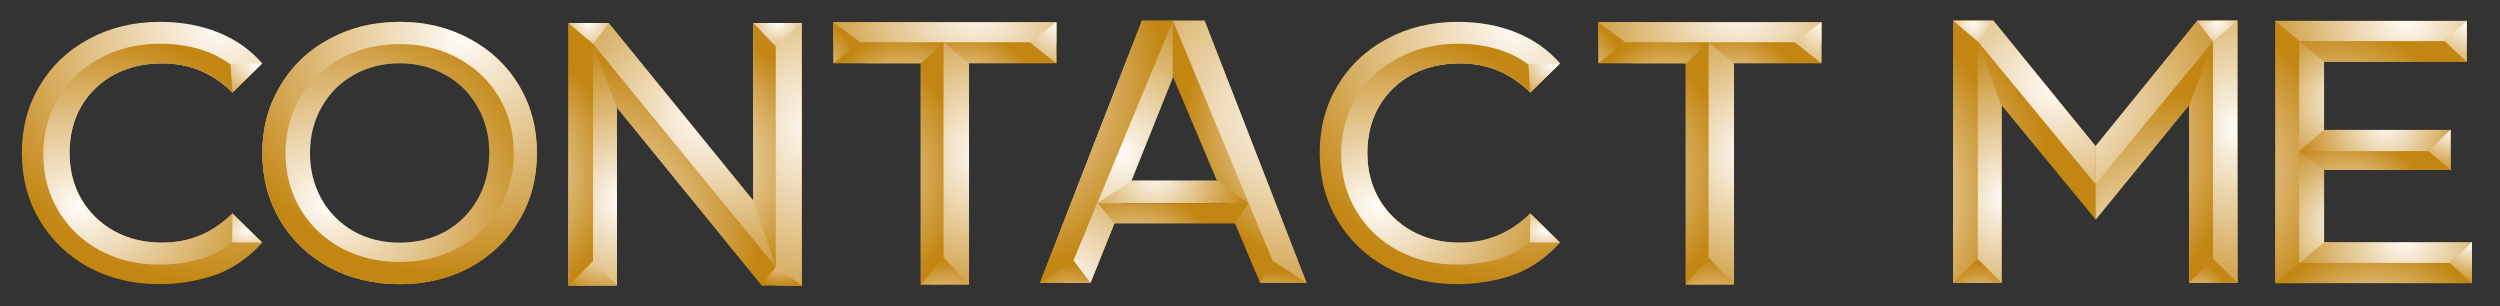 <?xml version="1.0" encoding="UTF-8" standalone="no"?>
<svg
   xmlns:dc="http://purl.org/dc/elements/1.1/"
   xmlns:cc="http://creativecommons.org/ns#"
   xmlns:rdf="http://www.w3.org/1999/02/22-rdf-syntax-ns#"
   xmlns:svg="http://www.w3.org/2000/svg"
   xmlns="http://www.w3.org/2000/svg"
   xmlns:xlink="http://www.w3.org/1999/xlink"
   width="915"
   height="112"
   viewBox="0 0 915 112"
   id="svg2"
   version="1.1">
  <rect x="0" y="0" width="915" height="112" fill="#333333" stroke="none"/>
  <defs
     id="defs4">
    <linearGradient
       id="linearGradient5761">
      <stop
         style="stop-color:#fffcf9;stop-opacity:1"
         offset="0"
         id="stop5763" />
      <stop
         style="stop-color:#c38613;stop-opacity:1"
         offset="1"
         id="stop5765" />
    </linearGradient>
    <radialGradient
       xlink:href="#linearGradient5761"
       id="radialGradient5895"
       cx="99.071"
       cy="86.592"
       fx="99.071"
       fy="86.592"
       r="2.609"
       gradientTransform="matrix(16.396,0,0,17.884,-1546.677,-544.244)"
       gradientUnits="userSpaceOnUse" />
    <radialGradient
       xlink:href="#linearGradient5761"
       id="radialGradient5903"
       cx="128.942"
       cy="79.483"
       fx="128.942"
       fy="79.483"
       r="24.083"
       gradientTransform="matrix(3.352,6.7811016e-7,-5.8108923e-7,2.872,-279.383,756.283)"
       gradientUnits="userSpaceOnUse" />
    <radialGradient
       xlink:href="#linearGradient5761"
       id="radialGradient5911"
       cx="139.546"
       cy="86.548"
       fx="139.546"
       fy="86.548"
       r="5.16"
       gradientTransform="matrix(9.031,0,0,9.044,-1112.934,217.806)"
       gradientUnits="userSpaceOnUse" />
    <radialGradient
       xlink:href="#linearGradient5761"
       id="radialGradient5921"
       cx="145.768"
       cy="85.654"
       fx="145.768"
       fy="85.654"
       r="2.771"
       gradientTransform="matrix(27.969,1.1467166e-6,-1.226823e-6,29.923,-3885.337,-1575.677)"
       gradientUnits="userSpaceOnUse" />
    <radialGradient
       xlink:href="#linearGradient5761"
       id="radialGradient5929"
       cx="142.871"
       cy="948.075"
       fx="142.871"
       fy="948.075"
       r="5.148"
       gradientTransform="matrix(3.714,0,0,3.241,-353.099,-2122.041)"
       gradientUnits="userSpaceOnUse" />
    <radialGradient
       xlink:href="#linearGradient5761"
       id="radialGradient5937"
       cx="143.652"
       cy="1001.264"
       fx="143.652"
       fy="1001.264"
       r="4.287"
       gradientTransform="matrix(3.473,-2.4209417e-7,2.394124e-7,3.435,-320.353,-2409.612)"
       gradientUnits="userSpaceOnUse" />
    <radialGradient
       xlink:href="#linearGradient5761"
       id="radialGradient5945"
       cx="107.875"
       cy="989.765"
       fx="107.875"
       fy="989.765"
       r="24.88"
       gradientTransform="matrix(2.52,0,0,2.458,-163.33,-1407.788)"
       gradientUnits="userSpaceOnUse" />
    <radialGradient
       xlink:href="#linearGradient5761"
       id="radialGradient5953"
       cx="102.57"
       cy="948.531"
       fx="102.57"
       fy="948.531"
       r="4.316"
       gradientTransform="matrix(3.882,-1.8680107e-6,2.126163e-6,4.418,-287.859,-3240.216)"
       gradientUnits="userSpaceOnUse" />
    <radialGradient
       xlink:href="#linearGradient5761"
       id="radialGradient5961"
       cx="104.442"
       cy="1001.172"
       fx="104.442"
       fy="1001.172"
       r="5.166"
       gradientTransform="matrix(4.11,-1.7323922e-6,1.6703518e-6,3.962,-313.31,-2938.451)"
       gradientUnits="userSpaceOnUse" />
    <radialGradient
       xlink:href="#linearGradient5761"
       id="radialGradient5969"
       cx="108.42"
       cy="87.969"
       fx="108.42"
       fy="87.969"
       r="5.16"
       gradientTransform="matrix(9.032,-1.6746013e-6,2.0219195e-6,10.906,-857.653,54.443)"
       gradientUnits="userSpaceOnUse" />
    <radialGradient
       xlink:href="#linearGradient5761"
       id="radialGradient6127"
       cx="502.786"
       cy="93.055"
       fx="502.786"
       fy="93.055"
       r="22.338"
       gradientTransform="matrix(3.414,0,0,2.896,-1668.152,747.114)"
       gradientUnits="userSpaceOnUse" />
    <radialGradient
       xlink:href="#linearGradient5761"
       id="radialGradient6135"
       cx="516.847"
       cy="961.229"
       fx="516.847"
       fy="961.229"
       r="26.4"
       gradientTransform="matrix(3.62,0,0,3.635,-1771.915,-2544.623)"
       gradientUnits="userSpaceOnUse" />
    <radialGradient
       xlink:href="#linearGradient5761"
       id="radialGradient6167"
       cx="532.532"
       cy="961.125"
       fx="532.532"
       fy="961.125"
       r="3.486"
       gradientTransform="matrix(6.073,2.5038302e-5,-1.8343324e-5,4.449,-3121.751,-3310.483)"
       gradientUnits="userSpaceOnUse" />
    <radialGradient
       xlink:href="#linearGradient5761"
       id="radialGradient6220"
       cx="392.288"
       cy="58.713"
       fx="392.288"
       fy="58.713"
       r="20.44"
       gradientTransform="matrix(2.879,0,-2.3340634e-5,2.233,-531.698,819.518)"
       gradientUnits="userSpaceOnUse" />
    <radialGradient
       xlink:href="#linearGradient5761"
       id="radialGradient6228"
       cx="408.253"
       cy="952.735"
       fx="408.253"
       fy="952.735"
       r="2.378"
       gradientTransform="matrix(10.577,-2.8094983e-5,2.549247e-5,9.598,-3698.472,-8192.614)"
       gradientUnits="userSpaceOnUse" />
    <radialGradient
       xlink:href="#linearGradient5761"
       id="radialGradient6236"
       cx="381.729"
       cy="83.994"
       fx="381.729"
       fy="83.994"
       r="20.44"
       gradientTransform="matrix(2.123,0,0,2.257,-237.344,809.413)"
       gradientUnits="userSpaceOnUse" />
    <radialGradient
       xlink:href="#linearGradient5761"
       id="radialGradient6244"
       cx="382.472"
       cy="966.841"
       fx="382.472"
       fy="966.841"
       r="21"
       gradientTransform="matrix(1.667,-0.005,0.005,1.51,-65.377,-478.442)"
       gradientUnits="userSpaceOnUse" />
    <radialGradient
       xlink:href="#linearGradient5761"
       id="radialGradient6252"
       cx="367.501"
       cy="86.632"
       fx="367.501"
       fy="86.632"
       r="2.534"
       gradientTransform="matrix(22.647,-0.046,0.046,22.433,-7809.912,-921.424)"
       gradientUnits="userSpaceOnUse" />
    <radialGradient
       xlink:href="#linearGradient5761"
       id="radialGradient6260"
       cx="390.206"
       cy="80.997"
       fx="390.206"
       fy="80.997"
       r="16.186"
       gradientTransform="matrix(1.981,3.3734278e-8,-3.5437326e-8,2.081,-182.639,818.173)"
       gradientUnits="userSpaceOnUse" />
    <radialGradient
       xlink:href="#linearGradient5761"
       id="radialGradient6268"
       cx="383.114"
       cy="99.656"
       fx="383.114"
       fy="99.656"
       r="16.186"
       gradientTransform="matrix(1.941,4.8806138e-7,-4.5549204e-7,1.812,-167.292,840.922)"
       gradientUnits="userSpaceOnUse" />
    <radialGradient
       xlink:href="#linearGradient5761"
       id="radialGradient6276"
       cx="404.583"
       cy="975.798"
       fx="404.583"
       fy="975.798"
       r="2.378"
       gradientTransform="matrix(8.523,-2.2151848e-5,1.8844613e-5,7.25,-2834.584,-6085.311)"
       gradientUnits="userSpaceOnUse" />
    <radialGradient
       xlink:href="#linearGradient5761"
       id="radialGradient6284"
       cx="408.984"
       cy="999.934"
       fx="408.984"
       fy="999.934"
       r="2.378"
       gradientTransform="matrix(7.673,-5.6697433e-6,4.6614704e-6,6.309,-2517.32,-5278.592)"
       gradientUnits="userSpaceOnUse" />
    <radialGradient
       xlink:href="#linearGradient5761"
       id="radialGradient6292"
       cx="393.985"
       cy="104.824"
       fx="393.985"
       fy="104.824"
       r="21"
       gradientTransform="matrix(2.154,7.9938749e-7,-6.8846506e-7,1.855,-251.627,834.006)"
       gradientUnits="userSpaceOnUse" />
    <radialGradient
       xlink:href="#linearGradient5761"
       id="radialGradient6300"
       cx="387.959"
       cy="127.444"
       fx="387.959"
       fy="127.444"
       r="21"
       gradientTransform="matrix(1.99,-1.4848065e-6,1.3603654e-6,1.823,-185.931,836.2)"
       gradientUnits="userSpaceOnUse" />
    <radialGradient
       xlink:href="#linearGradient5761"
       id="radialGradient6244-3"
       cx="381.707"
       cy="990.529"
       fx="381.707"
       fy="990.529"
       r="21"
       gradientTransform="matrix(1.667,-0.015,0.015,1.665,-74.991,-620.631)"
       gradientUnits="userSpaceOnUse" />
    <radialGradient
       xlink:href="#linearGradient5761"
       id="radialGradient6244-0"
       cx="390.619"
       cy="971.844"
       fx="390.619"
       fy="971.844"
       r="21"
       gradientTransform="matrix(0.005,1.404,-1.273,0.004,1366.597,431.36)"
       gradientUnits="userSpaceOnUse" />
    <radialGradient
       xlink:href="#linearGradient5761"
       id="radialGradient6260-9"
       cx="383.95"
       cy="80.176"
       fx="383.95"
       fy="80.176"
       r="16.186"
       gradientTransform="matrix(9.0765241e-8,3.848,-3.683,8.6867032e-8,433.195,-479.866)"
       gradientUnits="userSpaceOnUse" />
    <radialGradient
       xlink:href="#linearGradient5761"
       id="radialGradient6244-3-17"
       cx="391.626"
       cy="984.642"
       fx="391.626"
       fy="984.642"
       r="21"
       gradientTransform="matrix(0.012,1.404,-1.403,0.012,1486.405,423.258)"
       gradientUnits="userSpaceOnUse" />
    <radialGradient
       xlink:href="#linearGradient5761"
       id="radialGradient6252-7"
       cx="368.704"
       cy="85.694"
       fx="368.704"
       fy="85.694"
       r="2.534"
       gradientTransform="matrix(5.0508994e-5,23.065,-26.327,5.7630518e-5,2390.546,-7559.342)"
       gradientUnits="userSpaceOnUse" />
    <radialGradient
       xlink:href="#linearGradient5761"
       id="radialGradient6268-11"
       cx="384.65"
       cy="103.789"
       fx="384.65"
       fy="103.789"
       r="16.186"
       gradientTransform="matrix(2.3520999e-6,3.008,-3.021,2.3626742e-6,395.229,-152.924)"
       gradientUnits="userSpaceOnUse" />
    <radialGradient
       xlink:href="#linearGradient5761"
       id="radialGradient6276-5"
       cx="406.104"
       cy="976.702"
       fx="406.104"
       fy="976.702"
       r="2.378"
       gradientTransform="matrix(2.6603746e-5,10.236,-8.708,2.2631851e-5,8629.177,-3097.116)"
       gradientUnits="userSpaceOnUse" />
    <radialGradient
       xlink:href="#linearGradient5761"
       id="radialGradient6276-4"
       cx="406.053"
       cy="975.484"
       fx="406.053"
       fy="975.484"
       r="2.378"
       gradientTransform="matrix(-10.236,2.6603746e-5,-2.2631851e-5,-8.708,4225.375,9462.885)"
       gradientUnits="userSpaceOnUse" />
    <radialGradient
       xlink:href="#linearGradient5761"
       id="radialGradient6276-4-0"
       cx="404.583"
       cy="977.508"
       fx="404.583"
       fy="977.508"
       r="2.378"
       gradientTransform="matrix(10.236,0,0,-11.298,-3977.429,11994.681)"
       gradientUnits="userSpaceOnUse" />
    <radialGradient
       xlink:href="#linearGradient5761"
       id="radialGradient5945-7"
       cx="94.357"
       cy="982.419"
       fx="94.357"
       fy="982.419"
       r="24.88"
       gradientTransform="matrix(2.349,0,0,2.291,30.805,-1248.553)"
       gradientUnits="userSpaceOnUse" />
    <radialGradient
       xlink:href="#linearGradient5761"
       id="radialGradient5945-7-4"
       cx="116.599"
       cy="994.859"
       fx="116.599"
       fy="994.859"
       r="24.88"
       gradientTransform="matrix(-2.349,0,0,2.291,621.877,-1248.553)"
       gradientUnits="userSpaceOnUse" />
    <radialGradient
       xlink:href="#linearGradient5761"
       id="radialGradient5903-9"
       cx="124.995"
       cy="75.538"
       fx="124.995"
       fy="75.538"
       r="24.083"
       gradientTransform="matrix(3.125,6.3208838e-7,-5.4165204e-7,2.678,-77.371,768.648)"
       gradientUnits="userSpaceOnUse" />
    <radialGradient
       xlink:href="#linearGradient5761"
       id="radialGradient5969-2"
       cx="108.42"
       cy="87.969"
       fx="108.42"
       fy="87.969"
       r="5.16"
       gradientTransform="matrix(8.419,-1.56095e-6,1.8846965e-6,10.166,-616.395,114.44)"
       gradientUnits="userSpaceOnUse" />
    <radialGradient
       xlink:href="#linearGradient5761"
       id="radialGradient5895-7"
       cx="99.206"
       cy="87.053"
       fx="99.206"
       fy="87.053"
       r="2.609"
       gradientTransform="matrix(15.283,0,0,21.524,-1258.657,-866.124)"
       gradientUnits="userSpaceOnUse" />
    <radialGradient
       xlink:href="#linearGradient5761"
       id="radialGradient5953-2"
       cx="102.57"
       cy="948.531"
       fx="102.57"
       fy="948.531"
       r="4.316"
       gradientTransform="matrix(3.618,-1.7412331e-6,1.9818652e-6,4.119,-85.273,-2956.618)"
       gradientUnits="userSpaceOnUse" />
    <radialGradient
       xlink:href="#linearGradient5761"
       id="radialGradient5961-8"
       cx="103.486"
       cy="1008.716"
       fx="103.486"
       fy="1008.716"
       r="5.166"
       gradientTransform="matrix(2.637,-1.6148187e-6,1.071678e-6,3.693,14.568,-2675.333)"
       gradientUnits="userSpaceOnUse" />
    <radialGradient
       xlink:href="#linearGradient5761"
       id="radialGradient5903-9-8"
       cx="134.638"
       cy="77.975"
       fx="134.638"
       fy="77.975"
       r="24.083"
       gradientTransform="matrix(-3.125,6.3208838e-7,5.4165204e-7,2.678,730.054,768.648)"
       gradientUnits="userSpaceOnUse" />
    <radialGradient
       xlink:href="#linearGradient5761"
       id="radialGradient5969-2-5"
       cx="111.7"
       cy="86.291"
       fx="111.7"
       fy="86.291"
       r="5.16"
       gradientTransform="matrix(-8.419,-1.56095e-6,-1.8846965e-6,10.166,1269.078,114.44)"
       gradientUnits="userSpaceOnUse" />
    <radialGradient
       xlink:href="#linearGradient5761"
       id="radialGradient5895-7-1"
       cx="100.583"
       cy="85.756"
       fx="100.583"
       fy="85.756"
       r="2.609"
       gradientTransform="matrix(-17.601,0,0,25.418,2143.029,-1194.315)"
       gradientUnits="userSpaceOnUse" />
    <radialGradient
       xlink:href="#linearGradient5761"
       id="radialGradient5953-2-7"
       cx="102.57"
       cy="948.531"
       fx="102.57"
       fy="948.531"
       r="4.316"
       gradientTransform="matrix(-3.618,-1.7412331e-6,-1.9818652e-6,4.119,737.955,-2956.618)"
       gradientUnits="userSpaceOnUse" />
    <radialGradient
       xlink:href="#linearGradient5761"
       id="radialGradient5961-8-0"
       cx="105.568"
       cy="1008.647"
       fx="105.568"
       fy="1008.647"
       r="5.166"
       gradientTransform="matrix(-2.248,0,1.1198886e-7,3.693,597.992,-2675.333)"
       gradientUnits="userSpaceOnUse" />
    <radialGradient
       xlink:href="#linearGradient5761"
       id="radialGradient6167-2"
       cx="532.031"
       cy="961.894"
       fx="532.031"
       fy="961.894"
       r="3.486"
       gradientTransform="matrix(6.073,-2.5038302e-5,-1.8343324e-5,-4.449,-3121.751,5305.207)"
       gradientUnits="userSpaceOnUse" />
    <radialGradient
       xlink:href="#linearGradient5761"
       id="radialGradient6135-0"
       cx="516.847"
       cy="961.229"
       fx="516.847"
       fy="961.229"
       r="26.4"
       gradientTransform="matrix(3.62,0,0,3.635,-1771.915,-2544.623)"
       gradientUnits="userSpaceOnUse" />
    <radialGradient
       xlink:href="#linearGradient5761"
       id="radialGradient6127-6"
       cx="502.786"
       cy="93.055"
       fx="502.786"
       fy="93.055"
       r="22.338"
       gradientTransform="matrix(3.414,0,0,2.896,-1668.152,747.114)"
       gradientUnits="userSpaceOnUse" />
    <radialGradient
       xlink:href="#linearGradient5761"
       id="radialGradient6167-2-0"
       cx="532.031"
       cy="961.894"
       fx="532.031"
       fy="961.894"
       r="3.486"
       gradientTransform="matrix(6.073,-2.5038302e-5,-1.8343324e-5,-4.449,-3121.751,5305.207)"
       gradientUnits="userSpaceOnUse" />
    <radialGradient
       xlink:href="#linearGradient5761"
       id="radialGradient6167-6"
       cx="532.532"
       cy="961.125"
       fx="532.532"
       fy="961.125"
       r="3.486"
       gradientTransform="matrix(6.073,2.5038302e-5,-1.8343324e-5,4.449,-3121.751,-3310.483)"
       gradientUnits="userSpaceOnUse" />
    <radialGradient
       xlink:href="#linearGradient5761"
       id="radialGradient6244-0-2"
       cx="390.619"
       cy="971.844"
       fx="390.619"
       fy="971.844"
       r="21"
       gradientTransform="matrix(0.005,1.404,-1.273,0.004,1366.597,431.36)"
       gradientUnits="userSpaceOnUse" />
    <radialGradient
       xlink:href="#linearGradient5761"
       id="radialGradient6260-9-3"
       cx="383.95"
       cy="80.176"
       fx="383.95"
       fy="80.176"
       r="16.186"
       gradientTransform="matrix(9.0765241e-8,3.848,-3.683,8.6867032e-8,433.195,-479.866)"
       gradientUnits="userSpaceOnUse" />
    <radialGradient
       xlink:href="#linearGradient5761"
       id="radialGradient6244-3-17-7"
       cx="391.626"
       cy="984.642"
       fx="391.626"
       fy="984.642"
       r="21"
       gradientTransform="matrix(0.012,1.404,-1.403,0.012,1486.405,423.258)"
       gradientUnits="userSpaceOnUse" />
    <radialGradient
       xlink:href="#linearGradient5761"
       id="radialGradient6252-7-5"
       cx="368.704"
       cy="85.694"
       fx="368.704"
       fy="85.694"
       r="2.534"
       gradientTransform="matrix(5.0508994e-5,23.065,-26.327,5.7630518e-5,2390.546,-7559.342)"
       gradientUnits="userSpaceOnUse" />
    <radialGradient
       xlink:href="#linearGradient5761"
       id="radialGradient6268-11-9"
       cx="384.65"
       cy="103.789"
       fx="384.65"
       fy="103.789"
       r="16.186"
       gradientTransform="matrix(2.3520999e-6,3.008,-3.021,2.3626742e-6,395.229,-152.924)"
       gradientUnits="userSpaceOnUse" />
    <radialGradient
       xlink:href="#linearGradient5761"
       id="radialGradient6276-5-2"
       cx="406.104"
       cy="976.702"
       fx="406.104"
       fy="976.702"
       r="2.378"
       gradientTransform="matrix(2.6603746e-5,10.236,-8.708,2.2631851e-5,8629.177,-3097.116)"
       gradientUnits="userSpaceOnUse" />
    <radialGradient
       xlink:href="#linearGradient5761"
       id="radialGradient6276-4-2"
       cx="406.053"
       cy="975.484"
       fx="406.053"
       fy="975.484"
       r="2.378"
       gradientTransform="matrix(-10.236,2.6603746e-5,-2.2631851e-5,-8.708,4225.375,9462.885)"
       gradientUnits="userSpaceOnUse" />
    <radialGradient
       xlink:href="#linearGradient5761"
       id="radialGradient6276-4-0-8"
       cx="404.583"
       cy="977.508"
       fx="404.583"
       fy="977.508"
       r="2.378"
       gradientTransform="matrix(10.236,0,0,-11.298,-3977.429,11994.681)"
       gradientUnits="userSpaceOnUse" />
    <radialGradient
       xlink:href="#linearGradient5761"
       id="radialGradient6023-5"
       cx="304.179"
       cy="88.577"
       fx="304.179"
       fy="88.577"
       r="12.152"
       gradientTransform="matrix(3.412,0,0,-3.579,-764.848,1301.885)"
       gradientUnits="userSpaceOnUse" />
    <radialGradient
       xlink:href="#linearGradient5761"
       id="radialGradient6015-3"
       cx="300.714"
       cy="90.193"
       fx="300.714"
       fy="90.193"
       r="12.152"
       gradientTransform="matrix(7.53,-1.4755336e-8,0,-6.544,-1995.967,1570.411)"
       gradientUnits="userSpaceOnUse" />
    <radialGradient
       xlink:href="#linearGradient5761"
       id="radialGradient6007-3"
       cx="305.01"
       cy="943.515"
       fx="305.01"
       fy="943.515"
       r="4.96"
       gradientTransform="matrix(4.716,4.4104288e-6,-1.7099512e-5,-3.757,-1177.494,4596.419)"
       gradientUnits="userSpaceOnUse" />
    <radialGradient
       xlink:href="#linearGradient5761"
       id="radialGradient6063-7"
       cx="237.611"
       cy="86.067"
       fx="237.611"
       fy="86.067"
       r="12.358"
       gradientTransform="matrix(4.095,-1.6954301e-7,-1.8601318e-7,-4.493,-762.299,1380.649)"
       gradientUnits="userSpaceOnUse" />
    <radialGradient
       xlink:href="#linearGradient5761"
       id="radialGradient6071-0"
       cx="228.277"
       cy="90.524"
       fx="228.277"
       fy="90.524"
       r="12.358"
       gradientTransform="matrix(4.614,-5.0897572e-7,-5.6001496e-7,-5.077,-884.69,1430.994)"
       gradientUnits="userSpaceOnUse" />
    <radialGradient
       xlink:href="#linearGradient5761"
       id="radialGradient6063-7-2"
       cx="233.263"
       cy="76.285"
       fx="233.263"
       fy="76.285"
       r="12.358"
       gradientTransform="matrix(4.095,-1.6954301e-7,-1.8601318e-7,-4.493,-762.299,1380.649)"
       gradientUnits="userSpaceOnUse" />
    <radialGradient
       xlink:href="#linearGradient5761"
       id="radialGradient5999-9"
       cx="229.205"
       cy="943.294"
       fx="229.205"
       fy="943.294"
       r="5.392"
       gradientTransform="matrix(3.065,-0.08,-0.103,-3.98,-411.474,4824.975)"
       gradientUnits="userSpaceOnUse" />
    <radialGradient
       xlink:href="#linearGradient5761"
       id="radialGradient6260-0"
       cx="384.024"
       cy="80.86"
       fx="384.024"
       fy="80.86"
       r="16.186"
       gradientTransform="matrix(1.937,0,0,2.081,-521.835,831.563)"
       gradientUnits="userSpaceOnUse" />
    <radialGradient
       xlink:href="#linearGradient5761"
       id="radialGradient6268-1"
       cx="380.004"
       cy="99.903"
       fx="380.004"
       fy="99.903"
       r="16.186"
       gradientTransform="matrix(1.941,4.8806138e-7,-4.5549204e-7,1.812,-523.349,854.311)"
       gradientUnits="userSpaceOnUse" />
    <radialGradient
       xlink:href="#linearGradient5761"
       id="radialGradient5977-3"
       cx="179.421"
       cy="985.828"
       fx="179.421"
       fy="985.828"
       r="30.16"
       gradientTransform="matrix(2.659,-1.5284024e-6,1.3982732e-6,2.433,-251.095,-1384.34)"
       gradientUnits="userSpaceOnUse" />
    <radialGradient
       xlink:href="#linearGradient5761"
       id="radialGradient5985-7"
       cx="202.967"
       cy="59.527"
       fx="202.967"
       fy="59.527"
       r="30.16"
       gradientTransform="matrix(3.16,-1.7698248e-7,1.7639946e-7,2.907,-366.288,780.895)"
       gradientUnits="userSpaceOnUse" />
  </defs>
  <g
     id="layer1"
     transform="translate(0,-940.362)"
     style="display:inline">
    <g
       id="g6011"
       transform="matrix(1.029,0,0,1.029,101.94,-29.48)">
      <path
         id="path4214"
         style="font-style:normal;font-variant:normal;font-weight:600;font-stretch:normal;font-size:medium;line-height:125%;font-family:Montserrat;-inkscape-font-specification:'Montserrat, Semi-Bold';text-align:start;letter-spacing:0px;word-spacing:0px;writing-mode:lr-tb;text-anchor:start;fill:url(#radialGradient5945);fill-opacity:1;stroke:none;stroke-width:1px;stroke-linecap:butt;stroke-linejoin:miter;stroke-opacity:1"
         d="m 186.094,950.695 v 93.333 H 171.828 l -51.467,-63.2 v 63.2 h -17.2 v -93.333 h 14.267 l 51.467,63.2 v -63.2 z" />
      <path
         style="font-style:normal;font-variant:normal;font-weight:600;font-stretch:normal;font-size:medium;line-height:125%;font-family:Montserrat;-inkscape-font-specification:'Montserrat, Semi-Bold';text-align:start;letter-spacing:0px;word-spacing:0px;writing-mode:lr-tb;text-anchor:start;display:inline;fill:url(#radialGradient5903);fill-opacity:1;stroke:none;stroke-width:1px;stroke-linecap:butt;stroke-linejoin:miter;stroke-opacity:1"
         d="m 105.817,950.694 76.419,93.333 h 3.857 v -93.333 h -17.201 v 63.2 l -51.465,-63.2 z"
         id="path4214-9" />
      <path
         style="font-style:normal;font-variant:normal;font-weight:600;font-stretch:normal;font-size:medium;line-height:125%;font-family:Montserrat;-inkscape-font-specification:'Montserrat, Semi-Bold';text-align:start;letter-spacing:0px;word-spacing:0px;writing-mode:lr-tb;text-anchor:start;display:inline;fill:url(#radialGradient5911);fill-opacity:1;stroke:none;stroke-width:1px;stroke-linecap:butt;stroke-linejoin:miter;stroke-opacity:1"
         d="m 168.893,950.694 v 63.089 l 10.169,30.206 7.031,0.038 v -93.333 z"
         id="path4214-0" />
      <path
         style="font-style:normal;font-variant:normal;font-weight:600;font-stretch:normal;font-size:medium;line-height:125%;font-family:Montserrat;-inkscape-font-specification:'Montserrat, Semi-Bold';text-align:start;letter-spacing:0px;word-spacing:0px;writing-mode:lr-tb;text-anchor:start;display:inline;fill:url(#radialGradient5921);fill-opacity:1;stroke:none;stroke-width:1px;stroke-linecap:butt;stroke-linejoin:miter;stroke-opacity:1"
         d="m 176.859,950.694 v 93.333 h 9.235 v -93.333 z"
         id="path4214-8" />
      <path
         style="font-style:normal;font-variant:normal;font-weight:600;font-stretch:normal;font-size:medium;line-height:125%;font-family:Montserrat;-inkscape-font-specification:'Montserrat, Semi-Bold';text-align:start;letter-spacing:0px;word-spacing:0px;writing-mode:lr-tb;text-anchor:start;display:inline;fill:url(#radialGradient5969);fill-opacity:1;stroke:none;stroke-width:1px;stroke-linecap:butt;stroke-linejoin:miter;stroke-opacity:1"
         d="m 103.161,950.694 v 93.333 h 17.2 V 981.143 L 109.181,950.694 Z"
         id="path4214-7" />
      <path
         style="font-style:normal;font-variant:normal;font-weight:600;font-stretch:normal;font-size:medium;line-height:125%;font-family:Montserrat;-inkscape-font-specification:'Montserrat, Semi-Bold';text-align:start;letter-spacing:0px;word-spacing:0px;writing-mode:lr-tb;text-anchor:start;display:inline;fill:url(#radialGradient5895);fill-opacity:1;stroke:none;stroke-width:1px;stroke-linecap:butt;stroke-linejoin:miter;stroke-opacity:1"
         d="m 103.161,950.694 v 93.333 h 8.698 v -93.333 z"
         id="path4214-2" />
      <path
         style="display:inline;fill:url(#radialGradient5953);fill-opacity:1;fill-rule:evenodd;stroke:none;stroke-width:1px;stroke-linecap:butt;stroke-linejoin:miter;stroke-opacity:1"
         d="m 103.115,950.697 8.745,7.422 5.641,-7.422 z"
         id="path5102-0" />
      <path
         style="display:inline;fill:url(#radialGradient5929);fill-opacity:1;fill-rule:evenodd;stroke:none;stroke-width:1px;stroke-linecap:butt;stroke-linejoin:miter;stroke-opacity:1"
         d="m 168.896,950.697 7.909,8.34 9.253,-8.34 z"
         id="path5102-13" />
      <path
         style="display:inline;fill:url(#radialGradient5937);fill-opacity:1;fill-rule:evenodd;stroke:none;stroke-width:1px;stroke-linecap:butt;stroke-linejoin:miter;stroke-opacity:1"
         d="m 186.13,1043.979 -9.243,-6.465 -5.048,6.503 z"
         id="path5102-0-7" />
      <path
         style="display:inline;fill:url(#radialGradient5961);fill-opacity:1;fill-rule:evenodd;stroke:none;stroke-width:1px;stroke-linecap:butt;stroke-linejoin:miter;stroke-opacity:1"
         d="m 103.133,1044.015 8.691,-8.529 8.529,8.529 z"
         id="path5102-6" />
    </g>
    <g
       id="g7034"
       transform="translate(-19,-1)">
      <path
         id="path4226"
         style="font-style:normal;font-variant:normal;font-weight:600;font-stretch:normal;font-size:medium;line-height:125%;font-family:Montserrat;-inkscape-font-specification:'Montserrat, Semi-Bold';text-align:start;letter-spacing:0px;word-spacing:0px;writing-mode:lr-tb;text-anchor:start;fill:url(#radialGradient6135);fill-opacity:1;stroke:none;stroke-width:1px;stroke-linecap:butt;stroke-linejoin:miter;stroke-opacity:1"
         d="m 114.994,1030.161 c -4.915,5.527 -11.594,10.09 -17.994,12.135 -6.4,2.045 -12.978,3.067 -19.733,3.067 -9.511,0 -18.089,-2.044 -25.733,-6.133 -7.644,-4.178 -13.644,-9.911 -18,-17.2 C 29.178,1014.74 27,1006.518 27,997.362 c 0,-9.156 2.178,-17.378 6.533,-24.667 4.356,-7.289 10.356,-12.978 18,-17.067 7.733,-4.178 16.4,-6.267 26,-6.267 7.822,0 14.933,1.289 21.333,3.867 6.4,2.578 11.778,6.356 16.133,11.333 l -10.933,10.667 c -7.111,-7.111 -15.689,-10.667 -25.733,-10.667 -6.578,0 -12.444,1.378 -17.6,4.133 -5.067,2.756 -9.067,6.622 -12,11.6 -2.844,4.978 -4.267,10.667 -4.267,17.067 0,6.222 1.422,11.822 4.267,16.8 2.933,4.978 6.933,8.889 12,11.733 5.156,2.845 10.978,4.267 17.467,4.267 7.289,0 17.128,-1.838 25.867,-10.667 z" />
      <path
         style="font-style:normal;font-variant:normal;font-weight:600;font-stretch:normal;font-size:medium;line-height:125%;font-family:Montserrat;-inkscape-font-specification:'Montserrat, Semi-Bold';text-align:start;letter-spacing:0px;word-spacing:0px;writing-mode:lr-tb;text-anchor:start;display:inline;fill:url(#radialGradient6127);fill-opacity:1;stroke:none;stroke-width:1px;stroke-linecap:butt;stroke-linejoin:miter;stroke-opacity:1"
         d="m 77.628,957.367 c -8.124,0 -15.457,1.758 -22.002,5.277 -6.469,3.444 -11.548,8.236 -15.234,14.375 -3.686,6.139 -5.527,13.064 -5.527,20.775 0,7.711 1.841,14.633 5.527,20.771 3.686,6.139 8.765,10.967 15.234,14.486 6.469,3.444 13.728,5.166 21.777,5.166 5.717,0 11.283,-0.86 16.699,-2.581 5.416,-1.722 10.527,-5.934 15.087,-9.964 l -5.124,-6.176 c -9.393,9.065 -18.577,10.668 -25.865,10.668 -6.489,0 -12.312,-1.423 -17.467,-4.268 -5.067,-2.844 -9.069,-6.757 -12.002,-11.735 -2.844,-4.978 -4.264,-10.578 -4.264,-16.8 0,-6.4 1.42,-12.089 4.264,-17.067 2.933,-4.978 6.935,-8.843 12.002,-11.598 5.156,-2.756 11.023,-4.134 17.601,-4.134 10.044,0 18.621,3.556 25.732,10.667 l 5.257,-5.13 c -3.64,-3.85 -8.63,-7.467 -13.643,-9.476 -5.416,-2.171 -11.434,-3.255 -18.053,-3.255 z"
         id="path4226-75" />
      <path
         style="display:inline;fill:url(#radialGradient6167-2);fill-opacity:1;fill-rule:evenodd;stroke:none;stroke-width:1px;stroke-linecap:butt;stroke-linejoin:miter;stroke-opacity:1"
         d="m 104.078,1019.488 10.916,10.673 -11.037,-0.071 z"
         id="path5525-7" />
      <path
         style="fill:url(#radialGradient6167);fill-opacity:1;fill-rule:evenodd;stroke:none;stroke-width:1px;stroke-linecap:butt;stroke-linejoin:miter;stroke-opacity:1"
         d="m 104.078,975.236 10.916,-10.673 -11.618,0.348 z"
         id="path5525" />
    </g>
    <g
       id="g6025"
       transform="matrix(1.028,0,0,1.028,266.288,-29.291)">
      <path
         id="path4222"
         style="font-style:normal;font-variant:normal;font-weight:600;font-stretch:normal;font-size:medium;line-height:125%;font-family:Montserrat;-inkscape-font-specification:'Montserrat, Semi-Bold';text-align:start;letter-spacing:0px;word-spacing:0px;writing-mode:lr-tb;text-anchor:start;fill:url(#radialGradient6244);fill-opacity:1;stroke:none;stroke-width:1px;stroke-linecap:butt;stroke-linejoin:miter;stroke-opacity:1"
         d="m 621.077,1029.495 v 14.533 h -70 v -93.333 h 68.133 v 14.533 h -50.8 v 24.267 h 45.067 v 14.267 h -45.067 v 25.733 z" />
      <path
         style="font-style:normal;font-variant:normal;font-weight:600;font-stretch:normal;font-size:medium;line-height:125%;font-family:Montserrat;-inkscape-font-specification:'Montserrat, Semi-Bold';text-align:start;letter-spacing:0px;word-spacing:0px;writing-mode:lr-tb;text-anchor:start;display:inline;fill:url(#radialGradient6244-3);fill-opacity:1;stroke:none;stroke-width:1px;stroke-linecap:butt;stroke-linejoin:miter;stroke-opacity:1"
         d="m 562.067,996.967 -10.99,0.208 v 46.852 h 4.665 l 14.115,-10.524 0.277,-4.007 h -1.722 v -25.736 h 0.635 z"
         id="path4222-3" />
      <path
         style="font-style:normal;font-variant:normal;font-weight:600;font-stretch:normal;font-size:medium;line-height:125%;font-family:Montserrat;-inkscape-font-specification:'Montserrat, Semi-Bold';text-align:start;letter-spacing:0px;word-spacing:0px;writing-mode:lr-tb;text-anchor:start;display:inline;fill:url(#radialGradient6252);fill-opacity:1;stroke:none;stroke-width:1px;stroke-linecap:butt;stroke-linejoin:miter;stroke-opacity:1"
         d="m 551.077,950.694 v 93.333 h 8.447 v -93.333 z"
         id="path4222-7" />
      <path
         style="font-style:normal;font-variant:normal;font-weight:600;font-stretch:normal;font-size:medium;line-height:125%;font-family:Montserrat;-inkscape-font-specification:'Montserrat, Semi-Bold';text-align:start;letter-spacing:0px;word-spacing:0px;writing-mode:lr-tb;text-anchor:start;display:inline;fill:url(#radialGradient6292);fill-opacity:1;stroke:none;stroke-width:1px;stroke-linecap:butt;stroke-linejoin:miter;stroke-opacity:1"
         d="m 568.411,1029.431 -17.334,14.57 v 0.026 h 70 v -14.531 h -52.666 z"
         id="path4222-78" />
      <path
         style="font-style:normal;font-variant:normal;font-weight:600;font-stretch:normal;font-size:medium;line-height:125%;font-family:Montserrat;-inkscape-font-specification:'Montserrat, Semi-Bold';text-align:start;letter-spacing:0px;word-spacing:0px;writing-mode:lr-tb;text-anchor:start;display:inline;fill:url(#radialGradient6236);fill-opacity:1;stroke:none;stroke-width:1px;stroke-linecap:butt;stroke-linejoin:miter;stroke-opacity:1"
         d="m 551.077,950.694 v 0.081 l 17.353,14.453 h 50.781 v -14.534 h -68.135 z"
         id="path4222-4" />
      <path
         style="font-style:normal;font-variant:normal;font-weight:600;font-stretch:normal;font-size:medium;line-height:125%;font-family:Montserrat;-inkscape-font-specification:'Montserrat, Semi-Bold';text-align:start;letter-spacing:0px;word-spacing:0px;writing-mode:lr-tb;text-anchor:start;display:inline;fill:url(#radialGradient6260);fill-opacity:1;stroke:none;stroke-width:1px;stroke-linecap:butt;stroke-linejoin:miter;stroke-opacity:1"
         d="m 568.427,989.496 -8.903,7.533 8.887,6.735 v 0 h 45.065 v -14.264 h -45.049 z"
         id="path4222-9" />
      <path
         style="font-style:normal;font-variant:normal;font-weight:600;font-stretch:normal;font-size:medium;line-height:125%;font-family:Montserrat;-inkscape-font-specification:'Montserrat, Semi-Bold';text-align:start;letter-spacing:0px;word-spacing:0px;writing-mode:lr-tb;text-anchor:start;display:inline;fill:url(#radialGradient6268);fill-opacity:1;stroke:none;stroke-width:1px;stroke-linecap:butt;stroke-linejoin:miter;stroke-opacity:1"
         d="m 559.524,997.029 8.887,6.735 v 0 h 45.065 v -6.732 h -53.952 z"
         id="path4222-9-3" />
      <path
         style="font-style:normal;font-variant:normal;font-weight:600;font-stretch:normal;font-size:medium;line-height:125%;font-family:Montserrat;-inkscape-font-specification:'Montserrat, Semi-Bold';text-align:start;letter-spacing:0px;word-spacing:0px;writing-mode:lr-tb;text-anchor:start;display:inline;fill:url(#radialGradient6300);fill-opacity:1;stroke:none;stroke-width:1px;stroke-linecap:butt;stroke-linejoin:miter;stroke-opacity:1"
         d="m 559.57,1036.863 -8.493,7.139 v 0.026 h 70 v -7.165 z"
         id="path4222-78-7" />
      <path
         style="font-style:normal;font-variant:normal;font-weight:600;font-stretch:normal;font-size:medium;line-height:125%;font-family:Montserrat;-inkscape-font-specification:'Montserrat, Semi-Bold';text-align:start;letter-spacing:0px;word-spacing:0px;writing-mode:lr-tb;text-anchor:start;display:inline;fill:url(#radialGradient6220);fill-opacity:1;stroke:none;stroke-width:1px;stroke-linecap:butt;stroke-linejoin:miter;stroke-opacity:1"
         d="m 551.077,950.694 v 0.081 l 8.509,7.087 h 59.626 v -7.168 h -68.135 z"
         id="path4222-4-1" />
      <path
         style="fill:url(#radialGradient6228);fill-opacity:1;fill-rule:evenodd;stroke:none;stroke-width:1px;stroke-linecap:butt;stroke-linejoin:miter;stroke-opacity:1"
         d="m 619.19,950.681 v 14.565 l -7.926,-7.411 z"
         id="path5693" />
      <path
         style="display:inline;fill:url(#radialGradient6276);fill-opacity:1;fill-rule:evenodd;stroke:none;stroke-width:1px;stroke-linecap:butt;stroke-linejoin:miter;stroke-opacity:1"
         d="m 613.442,989.458 v 14.282 l -7.926,-6.742 z"
         id="path5693-9" />
      <path
         style="display:inline;fill:url(#radialGradient6284);fill-opacity:1;fill-rule:evenodd;stroke:none;stroke-width:1px;stroke-linecap:butt;stroke-linejoin:miter;stroke-opacity:1"
         d="m 621.067,1029.467 v 14.565 l -7.926,-7.231 z"
         id="path5693-0" />
    </g>
    <g
       id="g6535"
       style="display:inline"
       transform="matrix(1.031,0,0,1.031,218.025,-31.781)">
      <path
         id="path4222-97"
         style="font-style:normal;font-variant:normal;font-weight:600;font-stretch:normal;font-size:medium;line-height:125%;font-family:Montserrat;-inkscape-font-specification:'Montserrat, Semi-Bold';text-align:start;letter-spacing:0px;word-spacing:0px;writing-mode:lr-tb;text-anchor:start;fill:url(#radialGradient6244-0);fill-opacity:1;stroke:none;stroke-width:1px;stroke-linecap:butt;stroke-linejoin:miter;stroke-opacity:1"
         d="m 92.141,950.783 h 71.41 v 14.605 h -33.837 v 37.973 H 117.694 V 965.388 H 96.011 Z" />
      <path
         style="font-style:normal;font-variant:normal;font-weight:600;font-stretch:normal;font-size:medium;line-height:125%;font-family:Montserrat;-inkscape-font-specification:'Montserrat, Semi-Bold';text-align:start;letter-spacing:0px;word-spacing:0px;writing-mode:lr-tb;text-anchor:start;display:inline;fill:url(#radialGradient6260-9);fill-opacity:1;stroke:none;stroke-width:1px;stroke-linecap:butt;stroke-linejoin:miter;stroke-opacity:1"
         d="m 132.533,965.556 -9.046,-7.683 -8.089,7.664 v 0 78.371 h 17.131 v -78.351 z"
         id="path4222-9-7" />
      <path
         style="font-style:normal;font-variant:normal;font-weight:600;font-stretch:normal;font-size:medium;line-height:125%;font-family:Montserrat;-inkscape-font-specification:'Montserrat, Semi-Bold';text-align:start;letter-spacing:0px;word-spacing:0px;writing-mode:lr-tb;text-anchor:start;display:inline;fill:url(#radialGradient6244-3-17);fill-opacity:1;stroke:none;stroke-width:1px;stroke-linecap:butt;stroke-linejoin:miter;stroke-opacity:1"
         d="m 123.419,960.043 -0.176,-9.26 H 84.41 v 14.606 h 33.285 v 0.535 z"
         id="path4222-3-6" />
      <path
         style="font-style:normal;font-variant:normal;font-weight:600;font-stretch:normal;font-size:medium;line-height:125%;font-family:Montserrat;-inkscape-font-specification:'Montserrat, Semi-Bold';text-align:start;letter-spacing:0px;word-spacing:0px;writing-mode:lr-tb;text-anchor:start;display:inline;fill:url(#radialGradient6252-7);fill-opacity:1;stroke:none;stroke-width:1px;stroke-linecap:butt;stroke-linejoin:miter;stroke-opacity:1"
         d="M 163.551,950.783 H 84.37 v 7.118 h 79.181 z"
         id="path4222-7-7" />
      <path
         style="font-style:normal;font-variant:normal;font-weight:600;font-stretch:normal;font-size:medium;line-height:125%;font-family:Montserrat;-inkscape-font-specification:'Montserrat, Semi-Bold';text-align:start;letter-spacing:0px;word-spacing:0px;writing-mode:lr-tb;text-anchor:start;display:inline;fill:url(#radialGradient6268-11);fill-opacity:1;stroke:none;stroke-width:1px;stroke-linecap:butt;stroke-linejoin:miter;stroke-opacity:1"
         d="m 123.486,957.873 -8.089,7.664 v 0 78.371 h 8.085 v -86.034 z"
         id="path4222-9-3-3" />
      <path
         style="display:inline;fill:url(#radialGradient6276-5);fill-opacity:1;fill-rule:evenodd;stroke:none;stroke-width:1px;stroke-linecap:butt;stroke-linejoin:miter;stroke-opacity:1"
         d="m 132.579,1043.866 h -17.152 l 8.097,-9.518 z"
         id="path5693-9-6" />
      <path
         style="display:inline;fill:url(#radialGradient6276-4);fill-opacity:1;fill-rule:evenodd;stroke:none;stroke-width:1px;stroke-linecap:butt;stroke-linejoin:miter;stroke-opacity:1"
         d="m 84.373,965.392 v -14.603 l 9.538,7.092 z"
         id="path5693-9-4" />
      <path
         style="display:inline;fill:url(#radialGradient6276-4-0);fill-opacity:1;fill-rule:evenodd;stroke:none;stroke-width:1px;stroke-linecap:butt;stroke-linejoin:miter;stroke-opacity:1"
         d="m 163.551,965.392 v -14.603 l -9.538,7.092 z"
         id="path5693-9-4-9" />
    </g>
    <g
       id="g9090"
       transform="matrix(1.103,0,0,1.103,406.953,-99.765)"
       style="display:inline">
      <path
         id="path4214-3"
         style="font-style:normal;font-variant:normal;font-weight:600;font-stretch:normal;font-size:medium;line-height:125%;font-family:Montserrat;-inkscape-font-specification:'Montserrat, Semi-Bold';text-align:start;letter-spacing:0px;word-spacing:0px;writing-mode:lr-tb;text-anchor:start;display:inline;fill:url(#radialGradient5945-7);fill-opacity:1;stroke:none;stroke-width:0.932px;stroke-linecap:butt;stroke-linejoin:miter;stroke-opacity:1"
         d="m 330.918,991.4 -4.459,24.482 -31.216,-37.928 v 58.911 h -16.033 v -86.999 h 13.298 l 33.9,41.612 z" />
      <path
         id="path4214-3-3"
         style="font-style:normal;font-variant:normal;font-weight:600;font-stretch:normal;font-size:medium;line-height:125%;font-family:Montserrat;-inkscape-font-specification:'Montserrat, Semi-Bold';text-align:start;letter-spacing:0px;word-spacing:0px;writing-mode:lr-tb;text-anchor:start;display:inline;fill:url(#radialGradient5945-7-4);fill-opacity:1;stroke:none;stroke-width:0.932px;stroke-linecap:butt;stroke-linejoin:miter;stroke-opacity:1"
         d="m 326.459,1015.882 30.981,-37.928 v 58.911 h 16.033 v -86.999 h -13.298 l -33.765,41.612 z" />
      <path
         style="font-style:normal;font-variant:normal;font-weight:600;font-stretch:normal;font-size:medium;line-height:125%;font-family:Montserrat;-inkscape-font-specification:'Montserrat, Semi-Bold';text-align:start;letter-spacing:0px;word-spacing:0px;writing-mode:lr-tb;text-anchor:start;display:inline;fill:url(#radialGradient5903-9);fill-opacity:1;stroke:none;stroke-width:0.932px;stroke-linecap:butt;stroke-linejoin:miter;stroke-opacity:1"
         d="M 281.686,949.865 326.409,1004.073 v -12.594 l -33.899,-41.614 z"
         id="path4214-9-6" />
      <path
         style="font-style:normal;font-variant:normal;font-weight:600;font-stretch:normal;font-size:medium;line-height:125%;font-family:Montserrat;-inkscape-font-specification:'Montserrat, Semi-Bold';text-align:start;letter-spacing:0px;word-spacing:0px;writing-mode:lr-tb;text-anchor:start;display:inline;fill:url(#radialGradient5969-2);fill-opacity:1;stroke:none;stroke-width:0.932px;stroke-linecap:butt;stroke-linejoin:miter;stroke-opacity:1"
         d="m 279.21,949.865 v 86.999 h 16.033 V 978.248 l -10.422,-28.383 z"
         id="path4214-7-1" />
      <path
         style="font-style:normal;font-variant:normal;font-weight:600;font-stretch:normal;font-size:medium;line-height:125%;font-family:Montserrat;-inkscape-font-specification:'Montserrat, Semi-Bold';text-align:start;letter-spacing:0px;word-spacing:0px;writing-mode:lr-tb;text-anchor:start;display:inline;fill:url(#radialGradient5895-7);fill-opacity:1;stroke:none;stroke-width:0.932px;stroke-linecap:butt;stroke-linejoin:miter;stroke-opacity:1"
         d="m 279.21,949.865 v 86.999 h 8.108 v -86.999 z"
         id="path4214-2-2" />
      <path
         style="display:inline;fill:url(#radialGradient5953-2);fill-opacity:1;fill-rule:evenodd;stroke:none;stroke-width:0.932px;stroke-linecap:butt;stroke-linejoin:miter;stroke-opacity:1"
         d="m 279.168,949.868 8.152,6.918 5.258,-6.918 z"
         id="path5102-0-9" />
      <path
         style="display:inline;fill:url(#radialGradient5961-8);fill-opacity:1;fill-rule:evenodd;stroke:none;stroke-width:0.932px;stroke-linecap:butt;stroke-linejoin:miter;stroke-opacity:1"
         d="m 279.184,1036.853 8.101,-7.95 7.95,7.95 z"
         id="path5102-6-3" />
      <path
         style="font-style:normal;font-variant:normal;font-weight:600;font-stretch:normal;font-size:medium;line-height:125%;font-family:Montserrat;-inkscape-font-specification:'Montserrat, Semi-Bold';text-align:start;letter-spacing:0px;word-spacing:0px;writing-mode:lr-tb;text-anchor:start;display:inline;fill:url(#radialGradient5903-9-8);fill-opacity:1;stroke:none;stroke-width:0.932px;stroke-linecap:butt;stroke-linejoin:miter;stroke-opacity:1"
         d="m 370.996,949.865 -44.587,54.208 1.1e-4,-12.594 33.764,-41.614 z"
         id="path4214-9-6-6" />
      <path
         style="font-style:normal;font-variant:normal;font-weight:600;font-stretch:normal;font-size:medium;line-height:125%;font-family:Montserrat;-inkscape-font-specification:'Montserrat, Semi-Bold';text-align:start;letter-spacing:0px;word-spacing:0px;writing-mode:lr-tb;text-anchor:start;display:inline;fill:url(#radialGradient5969-2-5);fill-opacity:1;stroke:none;stroke-width:0.932px;stroke-linecap:butt;stroke-linejoin:miter;stroke-opacity:1"
         d="m 373.472,949.865 v 86.999 h -16.033 v -58.616 l 10.422,-28.383 z"
         id="path4214-7-1-1" />
      <path
         style="font-style:normal;font-variant:normal;font-weight:600;font-stretch:normal;font-size:medium;line-height:125%;font-family:Montserrat;-inkscape-font-specification:'Montserrat, Semi-Bold';text-align:start;letter-spacing:0px;word-spacing:0px;writing-mode:lr-tb;text-anchor:start;display:inline;fill:url(#radialGradient5895-7-1);fill-opacity:1;stroke:none;stroke-width:0.932px;stroke-linecap:butt;stroke-linejoin:miter;stroke-opacity:1"
         d="m 373.472,949.865 v 86.999 h -8.108 v -86.999 z"
         id="path4214-2-2-0" />
      <path
         style="display:inline;fill:url(#radialGradient5953-2-7);fill-opacity:1;fill-rule:evenodd;stroke:none;stroke-width:0.932px;stroke-linecap:butt;stroke-linejoin:miter;stroke-opacity:1"
         d="m 373.515,949.868 -8.152,6.918 -5.258,-6.918 z"
         id="path5102-0-9-6" />
      <path
         style="display:inline;fill:url(#radialGradient5961-8-0);fill-opacity:1;fill-rule:evenodd;stroke:none;stroke-width:0.932px;stroke-linecap:butt;stroke-linejoin:miter;stroke-opacity:1"
         d="m 373.499,1036.853 -8.101,-7.95 -7.95,7.95 z"
         id="path5102-6-3-3" />
    </g>
    <g
       id="g7034-2"
       style="display:inline"
       transform="translate(456,-1)">
      <path
         id="path4226-6"
         style="font-style:normal;font-variant:normal;font-weight:600;font-stretch:normal;font-size:medium;line-height:125%;font-family:Montserrat;-inkscape-font-specification:'Montserrat, Semi-Bold';text-align:start;letter-spacing:0px;word-spacing:0px;writing-mode:lr-tb;text-anchor:start;fill:url(#radialGradient6135-0);fill-opacity:1;stroke:none;stroke-width:1px;stroke-linecap:butt;stroke-linejoin:miter;stroke-opacity:1"
         d="m 114.994,1030.161 c -4.915,5.527 -11.594,10.09 -17.994,12.135 -6.4,2.045 -12.978,3.067 -19.733,3.067 -9.511,0 -18.089,-2.044 -25.733,-6.133 -7.644,-4.178 -13.644,-9.911 -18,-17.2 C 29.178,1014.74 27,1006.518 27,997.362 c 0,-9.156 2.178,-17.378 6.533,-24.667 4.356,-7.289 10.356,-12.978 18,-17.067 7.733,-4.178 16.4,-6.267 26,-6.267 7.822,0 14.933,1.289 21.333,3.867 6.4,2.578 11.778,6.356 16.133,11.333 l -10.933,10.667 c -7.111,-7.111 -15.689,-10.667 -25.733,-10.667 -6.578,0 -12.444,1.378 -17.6,4.133 -5.067,2.756 -9.067,6.622 -12,11.6 -2.844,4.978 -4.267,10.667 -4.267,17.067 0,6.222 1.422,11.822 4.267,16.8 2.933,4.978 6.933,8.889 12,11.733 5.156,2.845 10.978,4.267 17.467,4.267 7.289,0 17.128,-1.838 25.867,-10.667 z" />
      <path
         style="font-style:normal;font-variant:normal;font-weight:600;font-stretch:normal;font-size:medium;line-height:125%;font-family:Montserrat;-inkscape-font-specification:'Montserrat, Semi-Bold';text-align:start;letter-spacing:0px;word-spacing:0px;writing-mode:lr-tb;text-anchor:start;display:inline;fill:url(#radialGradient6127-6);fill-opacity:1;stroke:none;stroke-width:1px;stroke-linecap:butt;stroke-linejoin:miter;stroke-opacity:1"
         d="m 77.628,957.367 c -8.124,0 -15.457,1.758 -22.002,5.277 -6.469,3.444 -11.548,8.236 -15.234,14.375 -3.686,6.139 -5.527,13.064 -5.527,20.775 0,7.711 1.841,14.633 5.527,20.771 3.686,6.139 8.765,10.967 15.234,14.486 6.469,3.444 13.728,5.166 21.777,5.166 5.717,0 11.283,-0.86 16.699,-2.581 5.416,-1.722 10.527,-5.934 15.087,-9.964 l -5.124,-6.176 c -9.393,9.065 -18.577,10.668 -25.865,10.668 -6.489,0 -12.312,-1.423 -17.467,-4.268 -5.067,-2.844 -9.069,-6.757 -12.002,-11.735 -2.844,-4.978 -4.264,-10.578 -4.264,-16.8 0,-6.4 1.42,-12.089 4.264,-17.067 2.933,-4.978 6.935,-8.843 12.002,-11.598 5.156,-2.756 11.023,-4.134 17.601,-4.134 10.044,0 18.621,3.556 25.732,10.667 l 5.257,-5.13 c -3.64,-3.85 -8.63,-7.467 -13.643,-9.476 -5.416,-2.171 -11.434,-3.255 -18.053,-3.255 z"
         id="path4226-75-1" />
      <path
         style="display:inline;fill:url(#radialGradient6167-2-0);fill-opacity:1;fill-rule:evenodd;stroke:none;stroke-width:1px;stroke-linecap:butt;stroke-linejoin:miter;stroke-opacity:1"
         d="m 104.078,1019.488 10.916,10.673 -11.037,-0.071 z"
         id="path5525-7-8" />
      <path
         style="fill:url(#radialGradient6167-6);fill-opacity:1;fill-rule:evenodd;stroke:none;stroke-width:1px;stroke-linecap:butt;stroke-linejoin:miter;stroke-opacity:1"
         d="m 104.078,975.236 10.916,-10.673 -11.618,0.348 z"
         id="path5525-79" />
    </g>
    <g
       id="g6535-9"
       style="display:inline"
       transform="matrix(1.031,0,0,1.031,498.025,-31.781)">
      <path
         id="path4222-97-7"
         style="font-style:normal;font-variant:normal;font-weight:600;font-stretch:normal;font-size:medium;line-height:125%;font-family:Montserrat;-inkscape-font-specification:'Montserrat, Semi-Bold';text-align:start;letter-spacing:0px;word-spacing:0px;writing-mode:lr-tb;text-anchor:start;fill:url(#radialGradient6244-0-2);fill-opacity:1;stroke:none;stroke-width:1px;stroke-linecap:butt;stroke-linejoin:miter;stroke-opacity:1"
         d="m 92.141,950.783 h 71.41 v 14.605 h -33.837 v 37.973 H 117.694 V 965.388 H 96.011 Z" />
      <path
         style="font-style:normal;font-variant:normal;font-weight:600;font-stretch:normal;font-size:medium;line-height:125%;font-family:Montserrat;-inkscape-font-specification:'Montserrat, Semi-Bold';text-align:start;letter-spacing:0px;word-spacing:0px;writing-mode:lr-tb;text-anchor:start;display:inline;fill:url(#radialGradient6260-9-3);fill-opacity:1;stroke:none;stroke-width:1px;stroke-linecap:butt;stroke-linejoin:miter;stroke-opacity:1"
         d="m 132.533,965.556 -9.046,-7.683 -8.089,7.664 v 0 78.371 h 17.131 v -78.351 z"
         id="path4222-9-7-3" />
      <path
         style="font-style:normal;font-variant:normal;font-weight:600;font-stretch:normal;font-size:medium;line-height:125%;font-family:Montserrat;-inkscape-font-specification:'Montserrat, Semi-Bold';text-align:start;letter-spacing:0px;word-spacing:0px;writing-mode:lr-tb;text-anchor:start;display:inline;fill:url(#radialGradient6244-3-17-7);fill-opacity:1;stroke:none;stroke-width:1px;stroke-linecap:butt;stroke-linejoin:miter;stroke-opacity:1"
         d="m 123.419,960.043 -0.176,-9.26 H 84.41 v 14.606 h 33.285 v 0.535 z"
         id="path4222-3-6-6" />
      <path
         style="font-style:normal;font-variant:normal;font-weight:600;font-stretch:normal;font-size:medium;line-height:125%;font-family:Montserrat;-inkscape-font-specification:'Montserrat, Semi-Bold';text-align:start;letter-spacing:0px;word-spacing:0px;writing-mode:lr-tb;text-anchor:start;display:inline;fill:url(#radialGradient6252-7-5);fill-opacity:1;stroke:none;stroke-width:1px;stroke-linecap:butt;stroke-linejoin:miter;stroke-opacity:1"
         d="M 163.551,950.783 H 84.37 v 7.118 h 79.181 z"
         id="path4222-7-7-1" />
      <path
         style="font-style:normal;font-variant:normal;font-weight:600;font-stretch:normal;font-size:medium;line-height:125%;font-family:Montserrat;-inkscape-font-specification:'Montserrat, Semi-Bold';text-align:start;letter-spacing:0px;word-spacing:0px;writing-mode:lr-tb;text-anchor:start;display:inline;fill:url(#radialGradient6268-11-9);fill-opacity:1;stroke:none;stroke-width:1px;stroke-linecap:butt;stroke-linejoin:miter;stroke-opacity:1"
         d="m 123.486,957.873 -8.089,7.664 v 0 78.371 h 8.085 v -86.034 z"
         id="path4222-9-3-3-2" />
      <path
         style="display:inline;fill:url(#radialGradient6276-5-2);fill-opacity:1;fill-rule:evenodd;stroke:none;stroke-width:1px;stroke-linecap:butt;stroke-linejoin:miter;stroke-opacity:1"
         d="m 132.579,1043.866 h -17.152 l 8.097,-9.518 z"
         id="path5693-9-6-9" />
      <path
         style="display:inline;fill:url(#radialGradient6276-4-2);fill-opacity:1;fill-rule:evenodd;stroke:none;stroke-width:1px;stroke-linecap:butt;stroke-linejoin:miter;stroke-opacity:1"
         d="m 84.373,965.392 v -14.603 l 9.538,7.092 z"
         id="path5693-9-4-3" />
      <path
         style="display:inline;fill:url(#radialGradient6276-4-0-8);fill-opacity:1;fill-rule:evenodd;stroke:none;stroke-width:1px;stroke-linecap:butt;stroke-linejoin:miter;stroke-opacity:1"
         d="m 163.551,965.392 v -14.603 l -9.538,7.092 z"
         id="path5693-9-4-9-1" />
    </g>
    <g
       id="g9076"
       transform="matrix(1.103,0,0,1.103,177.763,-99.765)"
       style="display:inline">
      <path
         style="font-style:normal;font-variant:normal;font-weight:600;font-stretch:normal;font-size:medium;line-height:125%;font-family:Montserrat;-inkscape-font-specification:'Montserrat, Semi-Bold';text-align:start;letter-spacing:0px;word-spacing:0px;writing-mode:lr-tb;text-anchor:start;display:inline;fill:url(#radialGradient6023-5);fill-opacity:1;stroke:none;stroke-width:0.932px;stroke-linecap:butt;stroke-linejoin:miter;stroke-opacity:1"
         d="m 256.972,1036.857 -28.948,-68.487 v 0.303 l 0.02,-18.807 h 10.506 l 33.832,86.991 z"
         id="path4218-2-5" />
      <path
         style="font-style:normal;font-variant:normal;font-weight:600;font-stretch:normal;font-size:medium;line-height:125%;font-family:Montserrat;-inkscape-font-specification:'Montserrat, Semi-Bold';text-align:start;letter-spacing:0px;word-spacing:0px;writing-mode:lr-tb;text-anchor:start;display:inline;fill:url(#radialGradient6015-3);fill-opacity:1;stroke:none;stroke-width:0.932px;stroke-linecap:butt;stroke-linejoin:miter;stroke-opacity:1"
         d="M 264.172,1036.857 228.043,949.865 h 10.506 l 33.832,86.991 z M 228.043,950.044 v -0.179 0 z"
         id="path4218-0-6" />
      <path
         style="display:inline;fill:url(#radialGradient6007-3);fill-opacity:1;fill-rule:evenodd;stroke:none;stroke-width:0.932px;stroke-linecap:butt;stroke-linejoin:miter;stroke-opacity:1"
         d="m 272.349,1036.865 -11.286,-7.453 -4.123,7.453 z"
         id="path5102-4-5-2" />
      <path
         style="font-style:normal;font-variant:normal;font-weight:600;font-stretch:normal;font-size:medium;line-height:125%;font-family:Montserrat;-inkscape-font-specification:'Montserrat, Semi-Bold';text-align:start;letter-spacing:0px;word-spacing:0px;writing-mode:lr-tb;text-anchor:start;display:inline;fill:url(#radialGradient6063-7);fill-opacity:1;stroke:none;stroke-width:0.932px;stroke-linecap:butt;stroke-linejoin:miter;stroke-opacity:1"
         d="m 183.925,1036.857 33.829,-86.991 h 10.289 l -0.02,18.886 -27.323,68.105 z"
         id="path4218-20-9" />
      <path
         style="font-style:normal;font-variant:normal;font-weight:600;font-stretch:normal;font-size:medium;line-height:125%;font-family:Montserrat;-inkscape-font-specification:'Montserrat, Semi-Bold';text-align:start;letter-spacing:0px;word-spacing:0px;writing-mode:lr-tb;text-anchor:start;display:inline;fill:url(#radialGradient6071-0);fill-opacity:1;stroke:none;stroke-width:0.932px;stroke-linecap:butt;stroke-linejoin:miter;stroke-opacity:1"
         d="m 183.925,1036.857 33.829,-86.991 h 10.289 l -36.075,86.991 z"
         id="path4218-0-9-3" />
      <path
         style="font-style:normal;font-variant:normal;font-weight:600;font-stretch:normal;font-size:medium;line-height:125%;font-family:Montserrat;-inkscape-font-specification:'Montserrat, Semi-Bold';text-align:start;letter-spacing:0px;word-spacing:0px;writing-mode:lr-tb;text-anchor:start;display:inline;fill:url(#radialGradient6063-7-2);fill-opacity:1;stroke:none;stroke-width:0.932px;stroke-linecap:butt;stroke-linejoin:miter;stroke-opacity:1"
         d="m 191.968,1036.857 11.071,-26.438 5.536,6.735 -7.875,19.703 z"
         id="path4218-20-9-3" />
      <path
         style="display:inline;fill:url(#radialGradient5999-9);fill-opacity:1;fill-rule:evenodd;stroke:none;stroke-width:0.932px;stroke-linecap:butt;stroke-linejoin:miter;stroke-opacity:1"
         d="m 183.944,1036.865 11.099,-7.453 5.654,7.453 z"
         id="path5102-4-6" />
      <path
         style="font-style:normal;font-variant:normal;font-weight:600;font-stretch:normal;font-size:medium;line-height:125%;font-family:Montserrat;-inkscape-font-specification:'Montserrat, Semi-Bold';text-align:start;letter-spacing:0px;word-spacing:0px;writing-mode:lr-tb;text-anchor:start;display:inline;fill:url(#radialGradient6260-0);fill-opacity:1;stroke:none;stroke-width:1px;stroke-linecap:butt;stroke-linejoin:miter;stroke-opacity:1"
         d="m 214.378,1002.886 -11.339,7.533 h 50.076 l -10.505,-7.533 z"
         id="path4222-9-8" />
      <path
         style="font-style:normal;font-variant:normal;font-weight:600;font-stretch:normal;font-size:medium;line-height:125%;font-family:Montserrat;-inkscape-font-specification:'Montserrat, Semi-Bold';text-align:start;letter-spacing:0px;word-spacing:0px;writing-mode:lr-tb;text-anchor:start;display:inline;fill:url(#radialGradient6268-1);fill-opacity:1;stroke:none;stroke-width:1px;stroke-linecap:butt;stroke-linejoin:miter;stroke-opacity:1"
         d="m 203.039,1010.418 5.536,6.735 h 40.059 l 4.482,-6.732 z"
         id="path4222-9-3-7" />
    </g>
    <g
       id="g1227"
       style="display:inline"
       transform="translate(-106,6e-5)">
      <path
         id="path4216-5"
         style="font-style:normal;font-variant:normal;font-weight:600;font-stretch:normal;font-size:medium;line-height:125%;font-family:Montserrat;-inkscape-font-specification:'Montserrat, Semi-Bold';text-align:start;letter-spacing:0px;word-spacing:0px;writing-mode:lr-tb;text-anchor:start;fill:url(#radialGradient5977-3);fill-opacity:1;stroke:none;stroke-width:1px;stroke-linecap:butt;stroke-linejoin:miter;stroke-opacity:1"
         d="m 252.267,1044.362 q -14.267,0 -25.733,-6.133 -11.467,-6.267 -18,-17.2 Q 202,1009.962 202,996.362 q 0,-13.6 6.533,-24.533 6.533,-11.067 18,-17.2 11.467,-6.267 25.733,-6.267 14.267,0 25.733,6.267 11.467,6.133 18,17.067 6.533,10.933 6.533,24.667 0,13.733 -6.533,24.667 -6.533,10.933 -18,17.2 -11.467,6.133 -25.733,6.133 z m 0,-15.2 q 9.333,0 16.8,-4.133 7.467,-4.267 11.733,-11.733 4.267,-7.6 4.267,-16.933 0,-9.333 -4.267,-16.8 -4.267,-7.6 -11.733,-11.733 -7.467,-4.267 -16.8,-4.267 -9.333,0 -16.8,4.267 -7.467,4.133 -11.733,11.733 -4.267,7.467 -4.267,16.8 0,9.333 4.267,16.933 4.267,7.467 11.733,11.733 7.467,4.133 16.8,4.133 z" />
      <path
         style="font-style:normal;font-variant:normal;font-weight:600;font-stretch:normal;font-size:medium;line-height:125%;font-family:Montserrat;-inkscape-font-specification:'Montserrat, Semi-Bold';text-align:start;letter-spacing:0px;word-spacing:0px;writing-mode:lr-tb;text-anchor:start;fill:url(#radialGradient5985-7);fill-opacity:1;stroke:none;stroke-width:1px;stroke-linecap:butt;stroke-linejoin:miter;stroke-opacity:1"
         d="m 252.267,948.363 c -9.511,0 -18.088,2.088 -25.732,6.266 -7.644,4.089 -13.646,9.823 -18.001,17.201 C 204.178,979.118 202,987.294 202,996.361 c 0,9.067 2.178,17.29 6.533,24.668 4.356,7.289 10.357,13.023 18.001,17.201 7.644,4.089 16.221,6.133 25.732,6.133 9.511,0 18.088,-2.044 25.732,-6.133 7.644,-4.178 13.646,-9.912 18.001,-17.201 4.356,-7.289 6.533,-15.512 6.533,-24.668 0,-9.156 -2.178,-17.376 -6.533,-24.665 -4.356,-7.289 -10.357,-12.978 -18.001,-17.067 -7.644,-4.178 -16.221,-6.266 -25.732,-6.266 z m 0,8.122 c 7.902,0 15.029,1.734 21.38,5.205 6.351,3.397 11.333,8.124 14.951,14.18 3.619,6.056 5.43,12.885 5.43,20.492 0,7.606 -1.811,14.439 -5.43,20.495 -3.619,6.056 -8.6,10.819 -14.951,14.29 -6.351,3.397 -13.478,5.094 -21.38,5.094 -7.902,0 -15.029,-1.697 -21.38,-5.094 -6.351,-3.471 -11.336,-8.235 -14.954,-14.29 -3.619,-6.129 -5.426,-12.962 -5.426,-20.495 0,-7.532 1.808,-14.325 5.426,-20.381 3.619,-6.129 8.603,-10.893 14.954,-14.29 6.351,-3.471 13.478,-5.205 21.38,-5.205 z"
         id="path4216-7-4" />
    </g>
  </g>
</svg>
